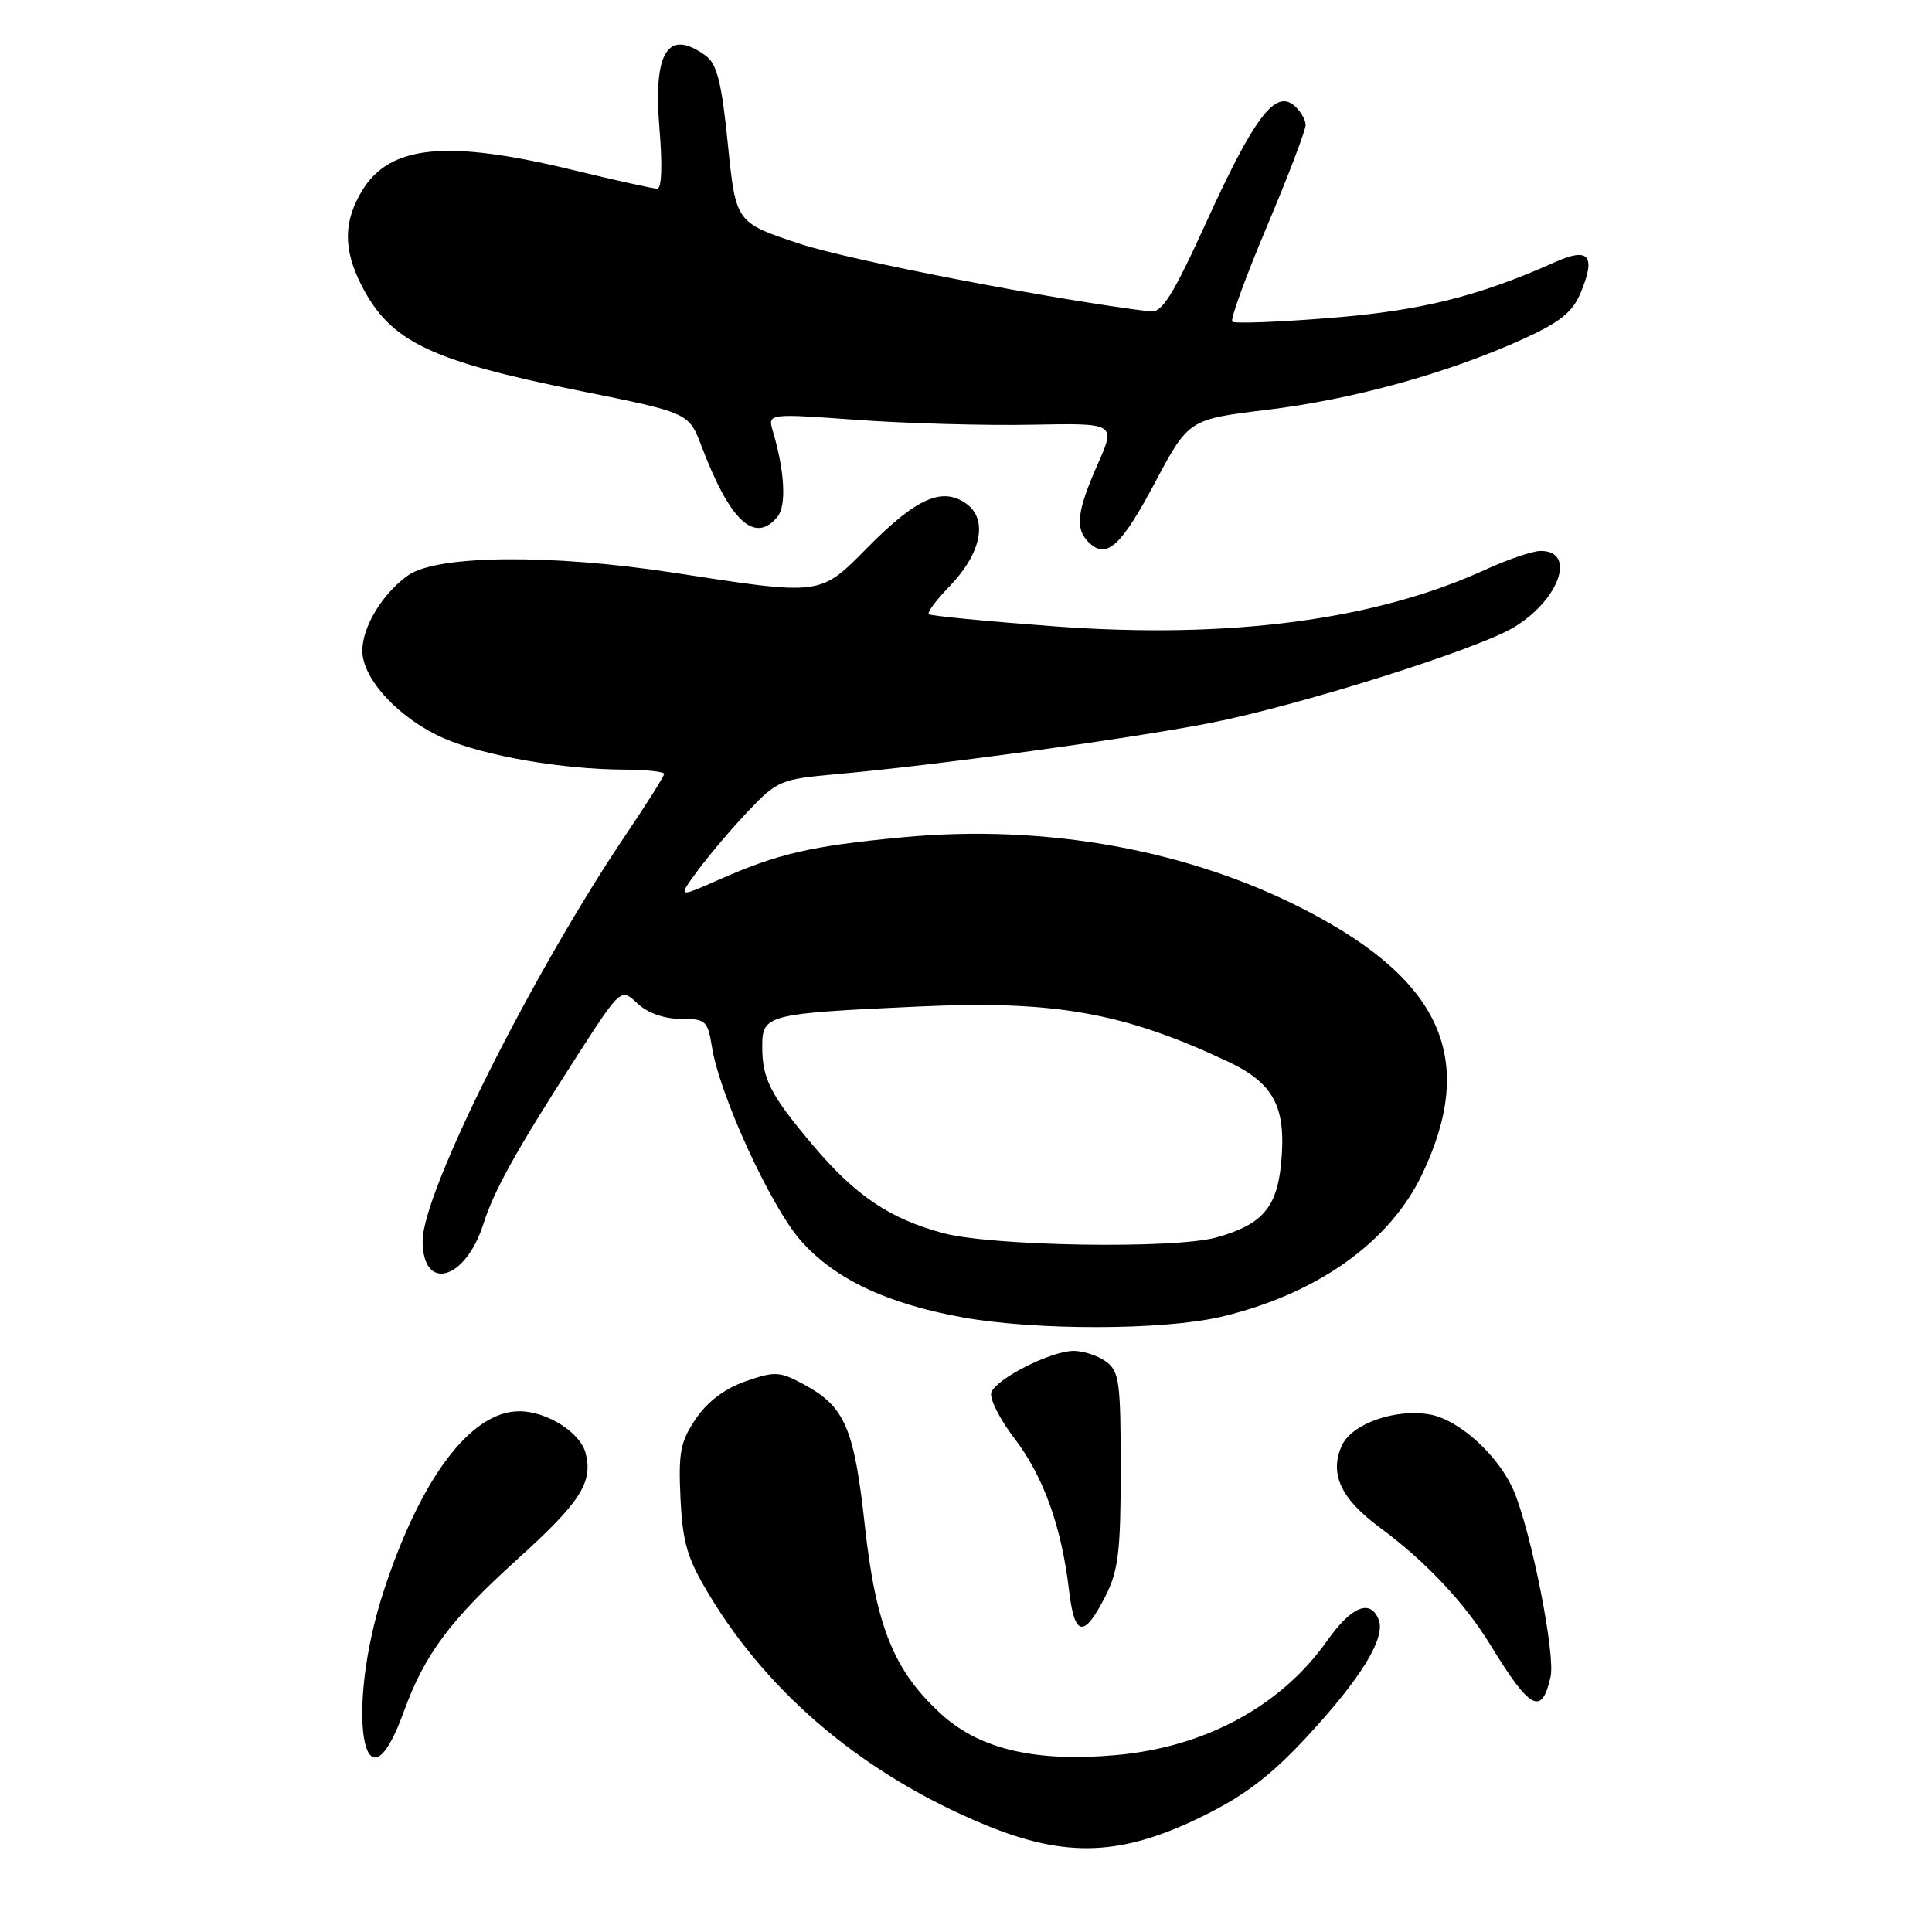 <?xml version="1.0" encoding="UTF-8" standalone="no"?>
<!DOCTYPE svg PUBLIC "-//W3C//DTD SVG 1.1//EN" "http://www.w3.org/Graphics/SVG/1.1/DTD/svg11.dtd" >
<svg xmlns="http://www.w3.org/2000/svg" xmlns:xlink="http://www.w3.org/1999/xlink" version="1.1" viewBox="0 0 256 256">
 <g >
 <path fill="currentColor"
d=" M 159.46 240.61 C 164.96 237.90 168.46 235.22 173.20 230.10 C 180.35 222.38 183.62 217.05 182.69 214.63 C 181.60 211.81 179.07 212.84 175.83 217.44 C 169.77 226.03 159.72 231.49 147.97 232.55 C 137.33 233.52 129.90 231.81 124.82 227.22 C 118.47 221.48 116.07 215.59 114.59 202.11 C 113.17 189.18 111.95 186.37 106.49 183.43 C 103.30 181.71 102.67 181.68 98.79 183.03 C 96.04 183.99 93.74 185.72 92.20 188.00 C 90.15 191.03 89.88 192.45 90.17 198.55 C 90.46 204.50 91.07 206.52 94.01 211.39 C 102.04 224.70 114.71 235.25 130.48 241.78 C 141.29 246.25 148.67 245.95 159.46 240.61 Z  M 53.50 226.82 C 56.25 219.23 59.64 214.67 68.55 206.61 C 76.90 199.06 78.58 196.45 77.61 192.59 C 76.92 189.81 72.47 187.00 68.80 187.00 C 62.40 187.01 55.75 195.82 50.85 210.79 C 45.67 226.61 48.15 241.61 53.50 226.82 Z  M 205.46 222.16 C 206.11 219.23 202.94 203.19 200.62 197.64 C 198.68 192.99 193.44 188.17 189.53 187.44 C 184.98 186.59 179.13 188.63 177.81 191.53 C 176.12 195.23 177.64 198.56 182.75 202.34 C 188.91 206.88 194.08 212.38 197.51 218.00 C 202.75 226.59 204.31 227.41 205.46 222.16 Z  M 146.50 211.45 C 148.19 208.11 148.50 205.52 148.50 194.67 C 148.50 183.12 148.31 181.70 146.56 180.42 C 145.49 179.64 143.56 179.00 142.27 179.00 C 139.30 179.00 132.08 182.64 131.36 184.49 C 131.07 185.26 132.44 188.01 134.42 190.60 C 138.28 195.65 140.67 202.31 141.66 210.79 C 142.39 216.93 143.63 217.10 146.50 211.45 Z  M 161.77 174.49 C 174.42 171.51 184.09 164.67 188.41 155.66 C 195.68 140.49 191.16 130.07 173.25 120.73 C 157.73 112.63 138.61 109.14 119.57 110.95 C 107.46 112.09 103.07 113.11 95.23 116.58 C 89.77 118.99 89.77 118.99 92.53 115.25 C 94.06 113.19 97.07 109.65 99.23 107.38 C 102.98 103.45 103.50 103.23 110.83 102.58 C 123.85 101.42 148.87 98.00 159.95 95.88 C 171.82 93.60 195.84 86.04 200.70 83.06 C 206.67 79.39 208.87 73.00 204.15 73.00 C 203.10 73.00 199.78 74.12 196.78 75.50 C 182.21 82.17 162.94 84.70 139.80 83.00 C 130.83 82.33 123.31 81.61 123.07 81.38 C 122.83 81.15 124.06 79.50 125.80 77.71 C 130.05 73.32 130.96 68.78 128.00 66.71 C 124.83 64.49 121.40 66.02 114.97 72.53 C 108.60 78.98 108.98 78.93 89.27 75.89 C 73.05 73.39 57.94 73.53 54.10 76.22 C 50.73 78.58 48.01 83.03 48.01 86.22 C 48.00 89.99 52.98 95.31 58.91 97.87 C 64.30 100.18 74.53 101.95 82.75 101.98 C 85.64 101.99 88.00 102.25 88.00 102.55 C 88.00 102.84 85.76 106.41 83.02 110.46 C 70.49 129.03 56.00 157.97 56.00 164.42 C 56.00 171.26 61.69 169.65 64.07 162.13 C 65.47 157.72 68.41 152.43 76.28 140.20 C 82.27 130.90 82.27 130.90 84.45 132.95 C 85.80 134.22 87.98 135.00 90.18 135.00 C 93.52 135.00 93.78 135.23 94.34 138.75 C 95.38 145.17 102.11 159.85 106.11 164.39 C 110.57 169.45 117.44 172.72 127.50 174.55 C 137.20 176.31 154.17 176.28 161.77 174.49 Z  M 153.00 64.02 C 157.50 55.56 157.50 55.56 168.00 54.29 C 179.34 52.91 191.80 49.46 201.78 44.94 C 206.66 42.73 208.36 41.38 209.42 38.85 C 211.50 33.91 210.56 32.72 206.15 34.69 C 195.85 39.29 188.29 41.17 176.26 42.13 C 169.41 42.68 163.57 42.90 163.28 42.62 C 163.00 42.33 165.07 36.65 167.88 29.99 C 170.70 23.32 173.00 17.28 173.00 16.56 C 173.00 15.84 172.30 14.66 171.45 13.95 C 168.95 11.88 166.16 15.59 159.92 29.27 C 155.41 39.17 153.98 41.46 152.42 41.27 C 139.83 39.75 112.66 34.51 106.00 32.31 C 97.50 29.50 97.50 29.50 96.45 19.13 C 95.62 10.90 95.01 8.48 93.51 7.38 C 88.51 3.73 86.53 6.83 87.38 17.02 C 87.79 21.91 87.68 25.00 87.09 25.00 C 86.56 25.00 81.49 23.88 75.81 22.50 C 59.21 18.48 51.67 19.22 48.00 25.23 C 45.50 29.33 45.47 33.04 47.89 37.79 C 51.72 45.28 56.90 47.78 76.97 51.82 C 91.28 54.70 91.28 54.70 92.97 59.16 C 96.73 69.07 100.00 72.11 103.01 68.49 C 104.23 67.02 103.99 62.49 102.41 57.14 C 101.71 54.78 101.71 54.78 113.61 55.64 C 120.15 56.11 130.53 56.40 136.68 56.28 C 147.86 56.06 147.86 56.06 145.43 61.56 C 142.70 67.73 142.43 70.03 144.23 71.83 C 146.58 74.18 148.52 72.44 153.00 64.02 Z  M 125.00 163.40 C 117.92 161.50 113.39 158.46 107.79 151.84 C 102.10 145.11 101.00 142.98 101.00 138.68 C 101.00 134.44 101.56 134.29 121.68 133.37 C 139.71 132.53 148.85 134.15 162.64 140.63 C 168.82 143.53 170.48 146.69 169.75 154.20 C 169.19 160.04 167.21 162.29 161.17 163.97 C 155.60 165.52 131.49 165.13 125.00 163.40 Z "/>
</g>
</svg>